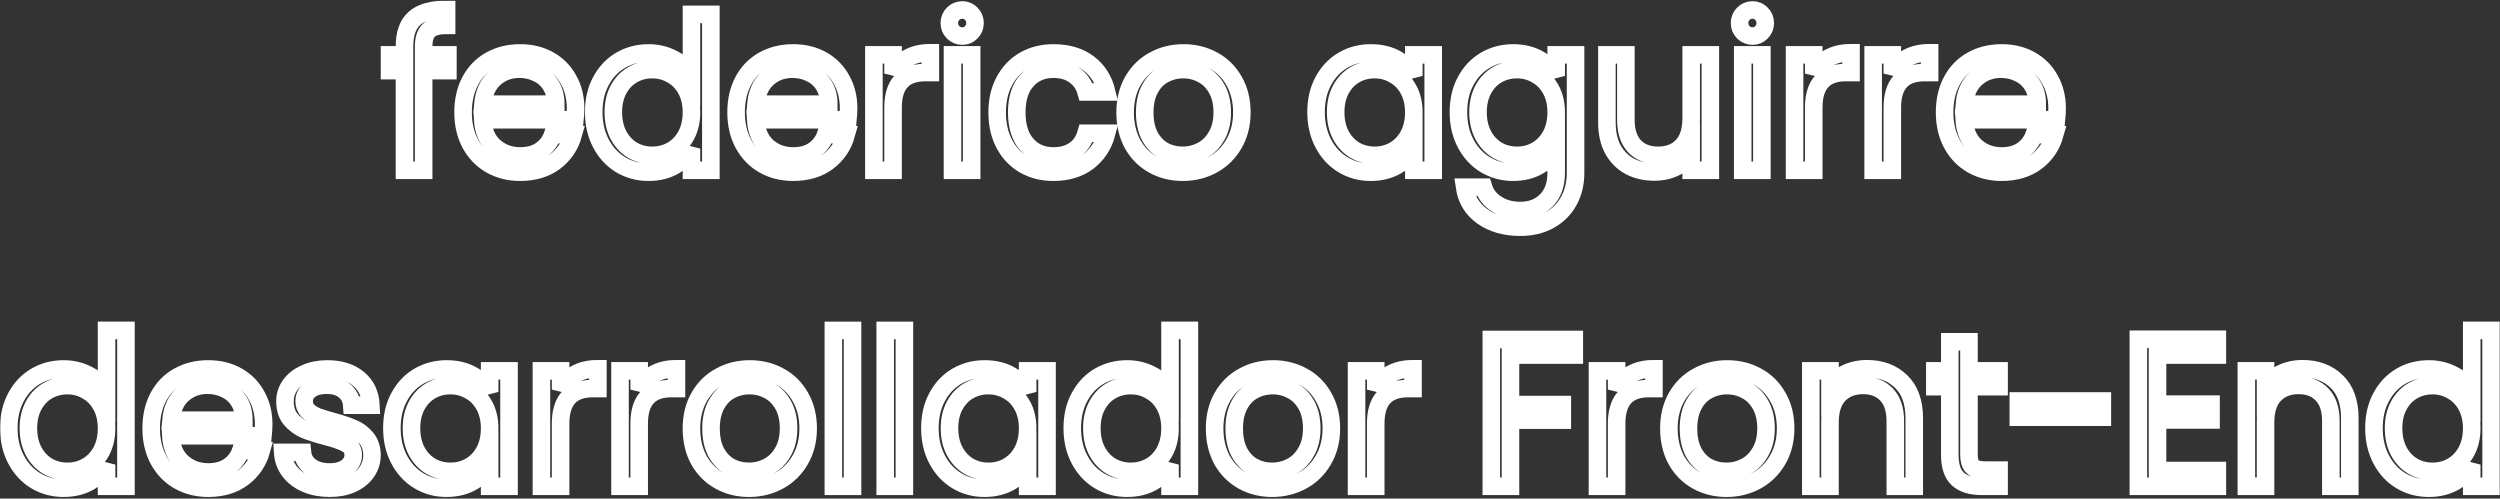 <svg id="hero__logo__svg" viewBox="0 0 1424 284" fill="none" xmlns="http://www.w3.org/2000/svg">
    <rect x="0" y="0" width="1424" height="284" fill="#333333" stroke="none"/>
    <mask id="path-1-outside-1" maskUnits="userSpaceOnUse" x="0.019" y="0.32" width="1424" height="283"
        fill="black">
        <rect fill="white" x="0.019" y="0.32" width="1424" height="283" />
        <path
            d="M255.117 40.24H241.317V97H230.397V40.24H221.877V31.24H230.397V26.56C230.397 19.2 232.277 13.84 236.037 10.48C239.877 7.04 245.997 5.32 254.397 5.32V14.44C249.597 14.44 246.197 15.4 244.197 17.32C242.277 19.16 241.317 22.24 241.317 26.56V31.24H255.117V40.24Z" />
        <path
            d="M327.849 61.6C327.849 63.68 327.729 65.88 327.489 68.2H274.929C275.329 74.68 277.529 79.76 281.529 83.44C285.609 87.04 290.529 88.84 296.289 88.84C301.009 88.84 304.929 87.76 308.049 85.6C311.249 83.36 313.489 80.4 314.769 76.72H326.529C324.769 83.04 321.249 88.2 315.969 92.2C310.689 96.12 304.129 98.08 296.289 98.08C290.049 98.08 284.449 96.68 279.489 93.88C274.609 91.08 270.769 87.12 267.969 82C265.169 76.8 263.769 70.8 263.769 64C263.769 57.2 265.129 51.24 267.849 46.12C270.569 41 274.369 37.08 279.249 34.36C284.209 31.56 289.889 30.16 296.289 30.16C302.529 30.16 308.049 31.52 312.849 34.24C317.649 36.96 321.329 40.72 323.889 45.52C326.529 50.24 327.849 55.6 327.849 61.6ZM316.569 59.32C316.569 55.16 315.649 51.6 313.809 48.64C311.969 45.6 309.449 43.32 306.249 41.8C303.129 40.2 299.649 39.4 295.809 39.4C290.289 39.4 285.569 41.16 281.649 44.68C277.809 48.2 275.609 53.08 275.049 59.32H316.569Z" />
        <path
            d="M338.183 63.88C338.183 57.16 339.543 51.28 342.263 46.24C344.983 41.12 348.703 37.16 353.423 34.36C358.223 31.56 363.583 30.16 369.503 30.16C374.623 30.16 379.383 31.36 383.783 33.76C388.183 36.08 391.543 39.16 393.863 43V8.2H404.903V97H393.863V84.64C391.703 88.56 388.503 91.8 384.263 94.36C380.023 96.84 375.063 98.08 369.383 98.08C363.543 98.08 358.223 96.64 353.423 93.76C348.703 90.88 344.983 86.84 342.263 81.64C339.543 76.44 338.183 70.52 338.183 63.88ZM393.863 64C393.863 59.04 392.863 54.72 390.863 51.04C388.863 47.36 386.143 44.56 382.703 42.64C379.343 40.64 375.623 39.64 371.543 39.64C367.463 39.64 363.743 40.6 360.383 42.52C357.023 44.44 354.343 47.24 352.343 50.92C350.343 54.6 349.343 58.92 349.343 63.88C349.343 68.92 350.343 73.32 352.343 77.08C354.343 80.76 357.023 83.6 360.383 85.6C363.743 87.52 367.463 88.48 371.543 88.48C375.623 88.48 379.343 87.52 382.703 85.6C386.143 83.6 388.863 80.76 390.863 77.08C392.863 73.32 393.863 68.96 393.863 64Z" />
        <path
            d="M483.357 61.6C483.357 63.68 483.237 65.88 482.997 68.2H430.437C430.837 74.68 433.037 79.76 437.037 83.44C441.117 87.04 446.037 88.84 451.797 88.84C456.517 88.84 460.437 87.76 463.557 85.6C466.757 83.36 468.997 80.4 470.277 76.72H482.037C480.277 83.04 476.757 88.2 471.477 92.2C466.197 96.12 459.637 98.08 451.797 98.08C445.557 98.08 439.957 96.68 434.997 93.88C430.117 91.08 426.277 87.12 423.477 82C420.677 76.8 419.277 70.8 419.277 64C419.277 57.2 420.637 51.24 423.357 46.12C426.077 41 429.877 37.08 434.757 34.36C439.717 31.56 445.397 30.16 451.797 30.16C458.037 30.16 463.557 31.52 468.357 34.24C473.157 36.96 476.837 40.72 479.397 45.52C482.037 50.24 483.357 55.6 483.357 61.6ZM472.077 59.32C472.077 55.16 471.157 51.6 469.317 48.64C467.477 45.6 464.957 43.32 461.757 41.8C458.637 40.2 455.157 39.4 451.317 39.4C445.797 39.4 441.077 41.16 437.157 44.68C433.317 48.2 431.117 53.08 430.557 59.32H472.077Z" />
        <path
            d="M508.691 41.92C510.611 38.16 513.331 35.24 516.851 33.16C520.451 31.08 524.811 30.04 529.931 30.04V41.32H527.051C514.811 41.32 508.691 47.96 508.691 61.24V97H497.771V31.24H508.691V41.92Z" />
        <path
            d="M548.177 20.56C546.097 20.56 544.337 19.84 542.897 18.4C541.457 16.96 540.737 15.2 540.737 13.12C540.737 11.04 541.457 9.28 542.897 7.84C544.337 6.4 546.097 5.68 548.177 5.68C550.177 5.68 551.857 6.4 553.217 7.84C554.657 9.28 555.377 11.04 555.377 13.12C555.377 15.2 554.657 16.96 553.217 18.4C551.857 19.84 550.177 20.56 548.177 20.56ZM553.457 31.24V97H542.537V31.24H553.457Z" />
        <path
            d="M567.988 64C567.988 57.2 569.348 51.28 572.068 46.24C574.788 41.12 578.548 37.16 583.348 34.36C588.228 31.56 593.788 30.16 600.028 30.16C608.108 30.16 614.748 32.12 619.948 36.04C625.228 39.96 628.708 45.4 630.388 52.36H618.628C617.508 48.36 615.308 45.2 612.028 42.88C608.828 40.56 604.828 39.4 600.028 39.4C593.788 39.4 588.748 41.56 584.908 45.88C581.068 50.12 579.148 56.16 579.148 64C579.148 71.92 581.068 78.04 584.908 82.36C588.748 86.68 593.788 88.84 600.028 88.84C604.828 88.84 608.828 87.72 612.028 85.48C615.228 83.24 617.428 80.04 618.628 75.88H630.388C628.628 82.6 625.108 88 619.828 92.08C614.548 96.08 607.948 98.08 600.028 98.08C593.788 98.08 588.228 96.68 583.348 93.88C578.548 91.08 574.788 87.12 572.068 82C569.348 76.88 567.988 70.88 567.988 64Z" />
        <path
            d="M673.639 98.08C667.479 98.08 661.879 96.68 656.839 93.88C651.879 91.08 647.959 87.12 645.079 82C642.279 76.8 640.879 70.8 640.879 64C640.879 57.28 642.319 51.36 645.199 46.24C648.159 41.04 652.159 37.08 657.199 34.36C662.239 31.56 667.879 30.16 674.119 30.16C680.359 30.16 685.999 31.56 691.039 34.36C696.079 37.08 700.039 41 702.919 46.12C705.879 51.24 707.359 57.2 707.359 64C707.359 70.8 705.839 76.8 702.799 82C699.839 87.12 695.799 91.08 690.679 93.88C685.559 96.68 679.879 98.08 673.639 98.08ZM673.639 88.48C677.559 88.48 681.239 87.56 684.679 85.72C688.119 83.88 690.879 81.12 692.959 77.44C695.119 73.76 696.199 69.28 696.199 64C696.199 58.72 695.159 54.24 693.079 50.56C690.999 46.88 688.279 44.16 684.919 42.4C681.559 40.56 677.919 39.64 673.999 39.64C669.999 39.64 666.319 40.56 662.959 42.4C659.679 44.16 657.039 46.88 655.039 50.56C653.039 54.24 652.039 58.72 652.039 64C652.039 69.36 652.999 73.88 654.919 77.56C656.919 81.24 659.559 84 662.839 85.84C666.119 87.6 669.719 88.48 673.639 88.48Z" />
        <path
            d="M749.629 63.88C749.629 57.16 750.989 51.28 753.709 46.24C756.429 41.12 760.149 37.16 764.869 34.36C769.669 31.56 774.989 30.16 780.829 30.16C786.589 30.16 791.589 31.4 795.829 33.88C800.069 36.36 803.229 39.48 805.309 43.24V31.24H816.349V97H805.309V84.76C803.149 88.6 799.909 91.8 795.589 94.36C791.349 96.84 786.389 98.08 780.709 98.08C774.869 98.08 769.589 96.64 764.869 93.76C760.149 90.88 756.429 86.84 753.709 81.64C750.989 76.44 749.629 70.52 749.629 63.88ZM805.309 64C805.309 59.04 804.309 54.72 802.309 51.04C800.309 47.36 797.589 44.56 794.149 42.64C790.789 40.64 787.069 39.64 782.989 39.64C778.909 39.64 775.189 40.6 771.829 42.52C768.469 44.44 765.789 47.24 763.789 50.92C761.789 54.6 760.789 58.92 760.789 63.88C760.789 68.92 761.789 73.32 763.789 77.08C765.789 80.76 768.469 83.6 771.829 85.6C775.189 87.52 778.909 88.48 782.989 88.48C787.069 88.48 790.789 87.52 794.149 85.6C797.589 83.6 800.309 80.76 802.309 77.08C804.309 73.32 805.309 68.96 805.309 64Z" />
        <path
            d="M861.922 30.16C867.602 30.16 872.562 31.4 876.802 33.88C881.122 36.36 884.323 39.48 886.403 43.24V31.24H897.443V98.44C897.443 104.44 896.162 109.76 893.602 114.4C891.042 119.12 887.363 122.8 882.562 125.44C877.842 128.08 872.323 129.4 866.003 129.4C857.363 129.4 850.163 127.36 844.403 123.28C838.643 119.2 835.243 113.64 834.203 106.6H845.003C846.203 110.6 848.683 113.8 852.443 116.2C856.203 118.68 860.723 119.92 866.003 119.92C872.003 119.92 876.883 118.04 880.643 114.28C884.483 110.52 886.403 105.24 886.403 98.44V84.64C884.243 88.48 881.042 91.68 876.802 94.24C872.562 96.8 867.602 98.08 861.922 98.08C856.082 98.08 850.763 96.64 845.963 93.76C841.243 90.88 837.522 86.84 834.802 81.64C832.082 76.44 830.722 70.52 830.722 63.88C830.722 57.16 832.082 51.28 834.802 46.24C837.522 41.12 841.243 37.16 845.963 34.36C850.763 31.56 856.082 30.16 861.922 30.16ZM886.403 64C886.403 59.04 885.403 54.72 883.403 51.04C881.403 47.36 878.682 44.56 875.242 42.64C871.882 40.64 868.163 39.64 864.083 39.64C860.003 39.64 856.282 40.6 852.922 42.52C849.562 44.44 846.883 47.24 844.883 50.92C842.883 54.6 841.883 58.92 841.883 63.88C841.883 68.92 842.883 73.32 844.883 77.08C846.883 80.76 849.562 83.6 852.922 85.6C856.282 87.52 860.003 88.48 864.083 88.48C868.163 88.48 871.882 87.52 875.242 85.6C878.682 83.6 881.403 80.76 883.403 77.08C885.403 73.32 886.403 68.96 886.403 64Z" />
        <path
            d="M974.216 31.24V97H963.296V87.28C961.216 90.64 958.296 93.28 954.536 95.2C950.856 97.04 946.776 97.96 942.296 97.96C937.176 97.96 932.576 96.92 928.496 94.84C924.416 92.68 921.176 89.48 918.776 85.24C916.456 81 915.296 75.84 915.296 69.76V31.24H926.096V68.32C926.096 74.8 927.736 79.8 931.016 83.32C934.296 86.76 938.776 88.48 944.456 88.48C950.296 88.48 954.896 86.68 958.256 83.08C961.616 79.48 963.296 74.24 963.296 67.36V31.24H974.216Z" />
        <path
            d="M998.294 20.56C996.214 20.56 994.454 19.84 993.014 18.4C991.574 16.96 990.854 15.2 990.854 13.12C990.854 11.04 991.574 9.28 993.014 7.84C994.454 6.4 996.214 5.68 998.294 5.68C1000.29 5.68 1001.97 6.4 1003.33 7.84C1004.77 9.28 1005.49 11.04 1005.49 13.12C1005.49 15.2 1004.77 16.96 1003.33 18.4C1001.97 19.84 1000.29 20.56 998.294 20.56ZM1003.57 31.24V97H992.654V31.24H1003.57Z" />
        <path
            d="M1033.11 41.92C1035.03 38.16 1037.75 35.24 1041.27 33.16C1044.87 31.08 1049.23 30.04 1054.35 30.04V41.32H1051.47C1039.23 41.32 1033.11 47.96 1033.11 61.24V97H1022.19V31.24H1033.11V41.92Z" />
        <path
            d="M1077.87 41.92C1079.79 38.16 1082.51 35.24 1086.03 33.16C1089.63 31.08 1093.99 30.04 1099.11 30.04V41.32H1096.23C1083.99 41.32 1077.87 47.96 1077.87 61.24V97H1066.95V31.24H1077.87V41.92Z" />
        <path
            d="M1171.72 61.6C1171.72 63.68 1171.6 65.88 1171.36 68.2H1118.8C1119.2 74.68 1121.4 79.76 1125.4 83.44C1129.48 87.04 1134.4 88.84 1140.16 88.84C1144.88 88.84 1148.8 87.76 1151.92 85.6C1155.12 83.36 1157.36 80.4 1158.64 76.72H1170.4C1168.64 83.04 1165.12 88.2 1159.84 92.2C1154.56 96.12 1148 98.08 1140.16 98.08C1133.92 98.08 1128.32 96.68 1123.36 93.88C1118.48 91.08 1114.64 87.12 1111.84 82C1109.04 76.8 1107.64 70.8 1107.64 64C1107.64 57.2 1109 51.24 1111.72 46.12C1114.44 41 1118.24 37.08 1123.12 34.36C1128.08 31.56 1133.76 30.16 1140.16 30.16C1146.4 30.16 1151.92 31.52 1156.72 34.24C1161.52 36.96 1165.2 40.72 1167.76 45.52C1170.4 50.24 1171.72 55.6 1171.72 61.6ZM1160.44 59.32C1160.44 55.16 1159.52 51.6 1157.68 48.64C1155.84 45.6 1153.32 43.32 1150.12 41.8C1147 40.2 1143.52 39.4 1139.68 39.4C1134.16 39.4 1129.44 41.16 1125.52 44.68C1121.68 48.2 1119.48 53.08 1118.92 59.32H1160.44Z" />
        <path
            d="M5.019 243.88C5.019 237.16 6.379 231.28 9.099 226.24C11.819 221.12 15.539 217.16 20.259 214.36C25.059 211.56 30.419 210.16 36.339 210.16C41.459 210.16 46.219 211.36 50.619 213.76C55.019 216.08 58.379 219.16 60.699 223V188.2H71.739V277H60.699V264.64C58.539 268.56 55.339 271.8 51.099 274.36C46.859 276.84 41.899 278.08 36.219 278.08C30.379 278.08 25.059 276.64 20.259 273.76C15.539 270.88 11.819 266.84 9.099 261.64C6.379 256.44 5.019 250.52 5.019 243.88ZM60.699 244C60.699 239.04 59.699 234.72 57.699 231.04C55.699 227.36 52.979 224.56 49.539 222.64C46.179 220.64 42.459 219.64 38.379 219.64C34.299 219.64 30.579 220.6 27.219 222.52C23.859 224.44 21.179 227.24 19.179 230.92C17.179 234.6 16.179 238.92 16.179 243.88C16.179 248.92 17.179 253.32 19.179 257.08C21.179 260.76 23.859 263.6 27.219 265.6C30.579 267.52 34.299 268.48 38.379 268.48C42.459 268.48 46.179 267.52 49.539 265.6C52.979 263.6 55.699 260.76 57.699 257.08C59.699 253.32 60.699 248.96 60.699 244Z" />
        <path
            d="M150.193 241.6C150.193 243.68 150.073 245.88 149.833 248.2H97.273C97.673 254.68 99.873 259.76 103.873 263.44C107.953 267.04 112.873 268.84 118.633 268.84C123.353 268.84 127.273 267.76 130.393 265.6C133.593 263.36 135.833 260.4 137.113 256.72H148.873C147.113 263.04 143.593 268.2 138.313 272.2C133.033 276.12 126.473 278.08 118.633 278.08C112.393 278.08 106.793 276.68 101.833 273.88C96.953 271.08 93.113 267.12 90.313 262C87.513 256.8 86.113 250.8 86.113 244C86.113 237.2 87.473 231.24 90.193 226.12C92.913 221 96.713 217.08 101.593 214.36C106.553 211.56 112.233 210.16 118.633 210.16C124.873 210.16 130.393 211.52 135.193 214.24C139.993 216.96 143.673 220.72 146.233 225.52C148.873 230.24 150.193 235.6 150.193 241.6ZM138.913 239.32C138.913 235.16 137.993 231.6 136.153 228.64C134.313 225.6 131.793 223.32 128.593 221.8C125.473 220.2 121.993 219.4 118.153 219.4C112.633 219.4 107.913 221.16 103.993 224.68C100.153 228.2 97.953 233.08 97.393 239.32H138.913Z" />
        <path
            d="M187.887 278.08C182.847 278.08 178.327 277.24 174.327 275.56C170.327 273.8 167.167 271.4 164.847 268.36C162.527 265.24 161.247 261.68 161.007 257.68H172.287C172.607 260.96 174.127 263.64 176.847 265.72C179.647 267.8 183.287 268.84 187.767 268.84C191.927 268.84 195.207 267.92 197.607 266.08C200.007 264.24 201.207 261.92 201.207 259.12C201.207 256.24 199.927 254.12 197.367 252.76C194.807 251.32 190.847 249.92 185.487 248.56C180.607 247.28 176.607 246 173.487 244.72C170.447 243.36 167.807 241.4 165.567 238.84C163.407 236.2 162.327 232.76 162.327 228.52C162.327 225.16 163.327 222.08 165.327 219.28C167.327 216.48 170.167 214.28 173.847 212.68C177.527 211 181.727 210.16 186.447 210.16C193.727 210.16 199.607 212 204.087 215.68C208.567 219.36 210.967 224.4 211.287 230.8H200.367C200.127 227.36 198.727 224.6 196.167 222.52C193.687 220.44 190.327 219.4 186.087 219.4C182.167 219.4 179.047 220.24 176.727 221.92C174.407 223.6 173.247 225.8 173.247 228.52C173.247 230.68 173.927 232.48 175.287 233.92C176.727 235.28 178.487 236.4 180.567 237.28C182.727 238.08 185.687 239 189.447 240.04C194.167 241.32 198.007 242.6 200.967 243.88C203.927 245.08 206.447 246.92 208.527 249.4C210.687 251.88 211.807 255.12 211.887 259.12C211.887 262.72 210.887 265.96 208.887 268.84C206.887 271.72 204.047 274 200.367 275.68C196.767 277.28 192.607 278.08 187.887 278.08Z" />
        <path
            d="M223.222 243.88C223.222 237.16 224.582 231.28 227.302 226.24C230.022 221.12 233.742 217.16 238.462 214.36C243.262 211.56 248.582 210.16 254.422 210.16C260.182 210.16 265.182 211.4 269.422 213.88C273.662 216.36 276.822 219.48 278.902 223.24V211.24H289.942V277H278.902V264.76C276.742 268.6 273.502 271.8 269.182 274.36C264.942 276.84 259.982 278.08 254.302 278.08C248.462 278.08 243.182 276.64 238.462 273.76C233.742 270.88 230.022 266.84 227.302 261.64C224.582 256.44 223.222 250.52 223.222 243.88ZM278.902 244C278.902 239.04 277.902 234.72 275.902 231.04C273.902 227.36 271.182 224.56 267.742 222.64C264.382 220.64 260.662 219.64 256.582 219.64C252.502 219.64 248.782 220.6 245.422 222.52C242.062 224.44 239.382 227.24 237.382 230.92C235.382 234.6 234.382 238.92 234.382 243.88C234.382 248.92 235.382 253.32 237.382 257.08C239.382 260.76 242.062 263.6 245.422 265.6C248.782 267.52 252.502 268.48 256.582 268.48C260.662 268.48 264.382 267.52 267.742 265.6C271.182 263.6 273.902 260.76 275.902 257.08C277.902 253.32 278.902 248.96 278.902 244Z" />
        <path
            d="M319.316 221.92C321.236 218.16 323.956 215.24 327.476 213.16C331.076 211.08 335.436 210.04 340.556 210.04V221.32H337.676C325.436 221.32 319.316 227.96 319.316 241.24V277H308.396V211.24H319.316V221.92Z" />
        <path
            d="M364.082 221.92C366.002 218.16 368.722 215.24 372.242 213.16C375.842 211.08 380.202 210.04 385.322 210.04V221.32H382.442C370.202 221.32 364.082 227.96 364.082 241.24V277H353.162V211.24H364.082V221.92Z" />
        <path
            d="M426.607 278.08C420.447 278.08 414.847 276.68 409.807 273.88C404.847 271.08 400.927 267.12 398.047 262C395.247 256.8 393.847 250.8 393.847 244C393.847 237.28 395.287 231.36 398.167 226.24C401.127 221.04 405.127 217.08 410.167 214.36C415.207 211.56 420.847 210.16 427.087 210.16C433.327 210.16 438.967 211.56 444.007 214.36C449.047 217.08 453.007 221 455.887 226.12C458.847 231.24 460.327 237.2 460.327 244C460.327 250.8 458.807 256.8 455.767 262C452.807 267.12 448.767 271.08 443.647 273.88C438.527 276.68 432.847 278.08 426.607 278.08ZM426.607 268.48C430.527 268.48 434.207 267.56 437.647 265.72C441.087 263.88 443.847 261.12 445.927 257.44C448.087 253.76 449.167 249.28 449.167 244C449.167 238.72 448.127 234.24 446.047 230.56C443.967 226.88 441.247 224.16 437.887 222.4C434.527 220.56 430.887 219.64 426.967 219.64C422.967 219.64 419.287 220.56 415.927 222.4C412.647 224.16 410.007 226.88 408.007 230.56C406.007 234.24 405.007 238.72 405.007 244C405.007 249.36 405.967 253.88 407.887 257.56C409.887 261.24 412.527 264 415.807 265.84C419.087 267.6 422.687 268.48 426.607 268.48Z" />
        <path d="M485.605 188.2V277H474.685V188.2H485.605Z" />
        <path d="M515.137 188.2V277H504.217V188.2H515.137Z" />
        <path
            d="M529.668 243.88C529.668 237.16 531.028 231.28 533.748 226.24C536.468 221.12 540.188 217.16 544.908 214.36C549.708 211.56 555.028 210.16 560.868 210.16C566.628 210.16 571.628 211.4 575.868 213.88C580.108 216.36 583.268 219.48 585.348 223.24V211.24H596.388V277H585.348V264.76C583.188 268.6 579.948 271.8 575.628 274.36C571.388 276.84 566.428 278.08 560.748 278.08C554.908 278.08 549.628 276.64 544.908 273.76C540.188 270.88 536.468 266.84 533.748 261.64C531.028 256.44 529.668 250.52 529.668 243.88ZM585.348 244C585.348 239.04 584.348 234.72 582.348 231.04C580.348 227.36 577.628 224.56 574.188 222.64C570.828 220.64 567.108 219.64 563.028 219.64C558.948 219.64 555.228 220.6 551.868 222.52C548.508 224.44 545.828 227.24 543.828 230.92C541.828 234.6 540.828 238.92 540.828 243.88C540.828 248.92 541.828 253.32 543.828 257.08C545.828 260.76 548.508 263.6 551.868 265.6C555.228 267.52 558.948 268.48 563.028 268.48C567.108 268.48 570.828 267.52 574.188 265.6C577.628 263.6 580.348 260.76 582.348 257.08C584.348 253.32 585.348 248.96 585.348 244Z" />
        <path
            d="M610.762 243.88C610.762 237.16 612.122 231.28 614.842 226.24C617.562 221.12 621.282 217.16 626.002 214.36C630.802 211.56 636.162 210.16 642.082 210.16C647.202 210.16 651.962 211.36 656.362 213.76C660.762 216.08 664.122 219.16 666.442 223V188.2H677.482V277H666.442V264.64C664.282 268.56 661.082 271.8 656.842 274.36C652.602 276.84 647.642 278.08 641.962 278.08C636.122 278.08 630.802 276.64 626.002 273.76C621.282 270.88 617.562 266.84 614.842 261.64C612.122 256.44 610.762 250.52 610.762 243.88ZM666.442 244C666.442 239.04 665.442 234.72 663.442 231.04C661.442 227.36 658.722 224.56 655.282 222.64C651.922 220.64 648.202 219.64 644.122 219.64C640.042 219.64 636.322 220.6 632.962 222.52C629.602 224.44 626.922 227.24 624.922 230.92C622.922 234.6 621.922 238.92 621.922 243.88C621.922 248.92 622.922 253.32 624.922 257.08C626.922 260.76 629.602 263.6 632.962 265.6C636.322 267.52 640.042 268.48 644.122 268.48C648.202 268.48 651.922 267.52 655.282 265.6C658.722 263.6 661.442 260.76 663.442 257.08C665.442 253.32 666.442 248.96 666.442 244Z" />
        <path
            d="M724.615 278.08C718.455 278.08 712.855 276.68 707.815 273.88C702.855 271.08 698.935 267.12 696.055 262C693.255 256.8 691.855 250.8 691.855 244C691.855 237.28 693.295 231.36 696.175 226.24C699.135 221.04 703.135 217.08 708.175 214.36C713.215 211.56 718.855 210.16 725.095 210.16C731.335 210.16 736.975 211.56 742.015 214.36C747.055 217.08 751.015 221 753.895 226.12C756.855 231.24 758.335 237.2 758.335 244C758.335 250.8 756.815 256.8 753.775 262C750.815 267.12 746.775 271.08 741.655 273.88C736.535 276.68 730.855 278.08 724.615 278.08ZM724.615 268.48C728.535 268.48 732.215 267.56 735.655 265.72C739.095 263.88 741.855 261.12 743.935 257.44C746.095 253.76 747.175 249.28 747.175 244C747.175 238.72 746.135 234.24 744.055 230.56C741.975 226.88 739.255 224.16 735.895 222.4C732.535 220.56 728.895 219.64 724.975 219.64C720.975 219.64 717.295 220.56 713.935 222.4C710.655 224.16 708.015 226.88 706.015 230.56C704.015 234.24 703.015 238.72 703.015 244C703.015 249.36 703.975 253.88 705.895 257.56C707.895 261.24 710.535 264 713.815 265.84C717.095 267.6 720.695 268.48 724.615 268.48Z" />
        <path
            d="M783.613 221.92C785.533 218.16 788.253 215.24 791.773 213.16C795.373 211.08 799.733 210.04 804.853 210.04V221.32H801.973C789.733 221.32 783.613 227.96 783.613 241.24V277H772.693V211.24H783.613V221.92Z" />
        <path d="M896.731 193.36V202.24H860.371V230.44H889.891V239.32H860.371V277H849.451V193.36H896.731Z" />
        <path
            d="M920.84 221.92C922.76 218.16 925.48 215.24 929 213.16C932.6 211.08 936.96 210.04 942.08 210.04V221.32H939.2C926.96 221.32 920.84 227.96 920.84 241.24V277H909.92V211.24H920.84V221.92Z" />
        <path
            d="M983.365 278.08C977.205 278.08 971.605 276.68 966.565 273.88C961.605 271.08 957.685 267.12 954.805 262C952.005 256.8 950.605 250.8 950.605 244C950.605 237.28 952.045 231.36 954.925 226.24C957.885 221.04 961.885 217.08 966.925 214.36C971.965 211.56 977.605 210.16 983.845 210.16C990.085 210.16 995.725 211.56 1000.77 214.36C1005.81 217.08 1009.77 221 1012.65 226.12C1015.61 231.24 1017.09 237.2 1017.09 244C1017.09 250.8 1015.57 256.8 1012.53 262C1009.57 267.12 1005.53 271.08 1000.41 273.88C995.285 276.68 989.605 278.08 983.365 278.08ZM983.365 268.48C987.285 268.48 990.965 267.56 994.405 265.72C997.845 263.88 1000.61 261.12 1002.69 257.44C1004.85 253.76 1005.93 249.28 1005.93 244C1005.93 238.72 1004.89 234.24 1002.81 230.56C1000.73 226.88 998.005 224.16 994.645 222.4C991.285 220.56 987.645 219.64 983.725 219.64C979.725 219.64 976.045 220.56 972.685 222.4C969.405 224.16 966.765 226.88 964.765 230.56C962.765 234.24 961.765 238.72 961.765 244C961.765 249.36 962.725 253.88 964.645 257.56C966.645 261.24 969.285 264 972.565 265.84C975.845 267.6 979.445 268.48 983.365 268.48Z" />
        <path
            d="M1063.48 210.04C1071.48 210.04 1077.96 212.48 1082.92 217.36C1087.88 222.16 1090.36 229.12 1090.36 238.24V277H1079.56V239.8C1079.56 233.24 1077.92 228.24 1074.64 224.8C1071.36 221.28 1066.88 219.52 1061.2 219.52C1055.44 219.52 1050.84 221.32 1047.4 224.92C1044.04 228.52 1042.36 233.76 1042.36 240.64V277H1031.44V211.24H1042.36V220.6C1044.52 217.24 1047.44 214.64 1051.12 212.8C1054.88 210.96 1059 210.04 1063.48 210.04Z" />
        <path
            d="M1121.52 220.24V259C1121.52 262.2 1122.2 264.48 1123.56 265.84C1124.92 267.12 1127.28 267.76 1130.64 267.76H1138.68V277H1128.84C1122.76 277 1118.2 275.6 1115.16 272.8C1112.12 270 1110.6 265.4 1110.6 259V220.24H1102.08V211.24H1110.6V194.68H1121.52V211.24H1138.68V220.24H1121.52Z" />
        <path d="M1197.51 228.4V237.64H1149.63V228.4H1197.51Z" />
        <path
            d="M1228.93 202.24V230.2H1259.41V239.2H1228.93V268H1263.01V277H1218.01V193.24H1263.01V202.24H1228.93Z" />
        <path
            d="M1311.57 210.04C1319.57 210.04 1326.05 212.48 1331.01 217.36C1335.97 222.16 1338.45 229.12 1338.45 238.24V277H1327.65V239.8C1327.65 233.24 1326.01 228.24 1322.73 224.8C1319.45 221.28 1314.97 219.52 1309.29 219.52C1303.53 219.52 1298.93 221.32 1295.49 224.92C1292.13 228.52 1290.45 233.76 1290.45 240.64V277H1279.53V211.24H1290.45V220.6C1292.61 217.24 1295.53 214.64 1299.21 212.8C1302.97 210.96 1307.09 210.04 1311.57 210.04Z" />
        <path
            d="M1352.21 243.88C1352.21 237.16 1353.57 231.28 1356.29 226.24C1359.01 221.12 1362.73 217.16 1367.45 214.36C1372.25 211.56 1377.61 210.16 1383.53 210.16C1388.65 210.16 1393.41 211.36 1397.81 213.76C1402.21 216.08 1405.57 219.16 1407.89 223V188.2H1418.93V277H1407.89V264.64C1405.73 268.56 1402.53 271.8 1398.29 274.36C1394.05 276.84 1389.09 278.08 1383.41 278.08C1377.57 278.08 1372.25 276.64 1367.45 273.76C1362.73 270.88 1359.01 266.84 1356.29 261.64C1353.57 256.44 1352.21 250.52 1352.21 243.88ZM1407.89 244C1407.89 239.04 1406.89 234.72 1404.89 231.04C1402.89 227.36 1400.17 224.56 1396.73 222.64C1393.37 220.64 1389.65 219.64 1385.57 219.64C1381.49 219.64 1377.77 220.6 1374.41 222.52C1371.05 224.44 1368.37 227.24 1366.37 230.92C1364.37 234.6 1363.37 238.92 1363.37 243.88C1363.37 248.92 1364.37 253.32 1366.37 257.08C1368.37 260.76 1371.05 263.6 1374.41 265.6C1377.77 267.52 1381.49 268.48 1385.57 268.48C1389.65 268.48 1393.37 267.52 1396.73 265.6C1400.17 263.6 1402.89 260.76 1404.89 257.08C1406.89 253.32 1407.89 248.96 1407.89 244Z" />
    </mask>
    <path
        d="M255.117 40.24H241.317V97H230.397V40.24H221.877V31.24H230.397V26.56C230.397 19.2 232.277 13.84 236.037 10.48C239.877 7.04 245.997 5.32 254.397 5.32V14.44C249.597 14.44 246.197 15.4 244.197 17.32C242.277 19.16 241.317 22.24 241.317 26.56V31.24H255.117V40.24Z"
        stroke="white" stroke-width="10" mask="url(#path-1-outside-1)" />
    <path
        d="M327.849 61.6C327.849 63.68 327.729 65.88 327.489 68.2H274.929C275.329 74.68 277.529 79.76 281.529 83.44C285.609 87.04 290.529 88.84 296.289 88.84C301.009 88.84 304.929 87.76 308.049 85.6C311.249 83.36 313.489 80.4 314.769 76.72H326.529C324.769 83.04 321.249 88.2 315.969 92.2C310.689 96.12 304.129 98.08 296.289 98.08C290.049 98.08 284.449 96.68 279.489 93.88C274.609 91.08 270.769 87.12 267.969 82C265.169 76.8 263.769 70.8 263.769 64C263.769 57.2 265.129 51.24 267.849 46.12C270.569 41 274.369 37.08 279.249 34.36C284.209 31.56 289.889 30.16 296.289 30.16C302.529 30.16 308.049 31.52 312.849 34.24C317.649 36.96 321.329 40.72 323.889 45.52C326.529 50.24 327.849 55.6 327.849 61.6ZM316.569 59.32C316.569 55.16 315.649 51.6 313.809 48.64C311.969 45.6 309.449 43.32 306.249 41.8C303.129 40.2 299.649 39.4 295.809 39.4C290.289 39.4 285.569 41.16 281.649 44.68C277.809 48.2 275.609 53.08 275.049 59.32H316.569Z"
        stroke="white" stroke-width="10" mask="url(#path-1-outside-1)" />
    <path
        d="M338.183 63.88C338.183 57.16 339.543 51.28 342.263 46.24C344.983 41.12 348.703 37.16 353.423 34.36C358.223 31.56 363.583 30.16 369.503 30.16C374.623 30.16 379.383 31.36 383.783 33.76C388.183 36.08 391.543 39.16 393.863 43V8.2H404.903V97H393.863V84.64C391.703 88.56 388.503 91.8 384.263 94.36C380.023 96.84 375.063 98.08 369.383 98.08C363.543 98.08 358.223 96.64 353.423 93.76C348.703 90.88 344.983 86.84 342.263 81.64C339.543 76.44 338.183 70.52 338.183 63.88ZM393.863 64C393.863 59.04 392.863 54.72 390.863 51.04C388.863 47.36 386.143 44.56 382.703 42.64C379.343 40.64 375.623 39.64 371.543 39.64C367.463 39.64 363.743 40.6 360.383 42.52C357.023 44.44 354.343 47.24 352.343 50.92C350.343 54.6 349.343 58.92 349.343 63.88C349.343 68.92 350.343 73.32 352.343 77.08C354.343 80.76 357.023 83.6 360.383 85.6C363.743 87.52 367.463 88.48 371.543 88.48C375.623 88.48 379.343 87.52 382.703 85.6C386.143 83.6 388.863 80.76 390.863 77.08C392.863 73.32 393.863 68.96 393.863 64Z"
        stroke="white" stroke-width="10" mask="url(#path-1-outside-1)" />
    <path
        d="M483.357 61.6C483.357 63.68 483.237 65.88 482.997 68.2H430.437C430.837 74.68 433.037 79.76 437.037 83.44C441.117 87.04 446.037 88.84 451.797 88.84C456.517 88.84 460.437 87.76 463.557 85.6C466.757 83.36 468.997 80.4 470.277 76.72H482.037C480.277 83.04 476.757 88.2 471.477 92.2C466.197 96.12 459.637 98.08 451.797 98.08C445.557 98.08 439.957 96.68 434.997 93.88C430.117 91.08 426.277 87.12 423.477 82C420.677 76.8 419.277 70.8 419.277 64C419.277 57.2 420.637 51.24 423.357 46.12C426.077 41 429.877 37.08 434.757 34.36C439.717 31.56 445.397 30.16 451.797 30.16C458.037 30.16 463.557 31.52 468.357 34.24C473.157 36.96 476.837 40.72 479.397 45.52C482.037 50.24 483.357 55.6 483.357 61.6ZM472.077 59.32C472.077 55.16 471.157 51.6 469.317 48.64C467.477 45.6 464.957 43.32 461.757 41.8C458.637 40.2 455.157 39.4 451.317 39.4C445.797 39.4 441.077 41.16 437.157 44.68C433.317 48.2 431.117 53.08 430.557 59.32H472.077Z"
        stroke="white" stroke-width="10" mask="url(#path-1-outside-1)" />
    <path
        d="M508.691 41.92C510.611 38.16 513.331 35.24 516.851 33.16C520.451 31.08 524.811 30.04 529.931 30.04V41.32H527.051C514.811 41.32 508.691 47.96 508.691 61.24V97H497.771V31.24H508.691V41.92Z"
        stroke="white" stroke-width="10" mask="url(#path-1-outside-1)" />
    <path
        d="M548.177 20.56C546.097 20.56 544.337 19.84 542.897 18.4C541.457 16.96 540.737 15.2 540.737 13.12C540.737 11.04 541.457 9.28 542.897 7.84C544.337 6.4 546.097 5.68 548.177 5.68C550.177 5.68 551.857 6.4 553.217 7.84C554.657 9.28 555.377 11.04 555.377 13.12C555.377 15.2 554.657 16.96 553.217 18.4C551.857 19.84 550.177 20.56 548.177 20.56ZM553.457 31.24V97H542.537V31.24H553.457Z"
        stroke="white" stroke-width="10" mask="url(#path-1-outside-1)" />
    <path
        d="M567.988 64C567.988 57.2 569.348 51.28 572.068 46.24C574.788 41.12 578.548 37.16 583.348 34.36C588.228 31.56 593.788 30.16 600.028 30.16C608.108 30.16 614.748 32.12 619.948 36.04C625.228 39.96 628.708 45.4 630.388 52.36H618.628C617.508 48.36 615.308 45.2 612.028 42.88C608.828 40.56 604.828 39.4 600.028 39.4C593.788 39.4 588.748 41.56 584.908 45.88C581.068 50.12 579.148 56.16 579.148 64C579.148 71.92 581.068 78.04 584.908 82.36C588.748 86.68 593.788 88.84 600.028 88.84C604.828 88.84 608.828 87.72 612.028 85.48C615.228 83.24 617.428 80.04 618.628 75.88H630.388C628.628 82.6 625.108 88 619.828 92.08C614.548 96.08 607.948 98.08 600.028 98.08C593.788 98.08 588.228 96.68 583.348 93.88C578.548 91.08 574.788 87.12 572.068 82C569.348 76.88 567.988 70.88 567.988 64Z"
        stroke="white" stroke-width="10" mask="url(#path-1-outside-1)" />
    <path
        d="M673.639 98.08C667.479 98.08 661.879 96.68 656.839 93.88C651.879 91.08 647.959 87.12 645.079 82C642.279 76.8 640.879 70.8 640.879 64C640.879 57.28 642.319 51.36 645.199 46.24C648.159 41.04 652.159 37.08 657.199 34.36C662.239 31.56 667.879 30.16 674.119 30.16C680.359 30.16 685.999 31.56 691.039 34.36C696.079 37.08 700.039 41 702.919 46.12C705.879 51.24 707.359 57.2 707.359 64C707.359 70.8 705.839 76.8 702.799 82C699.839 87.12 695.799 91.08 690.679 93.88C685.559 96.68 679.879 98.08 673.639 98.08ZM673.639 88.48C677.559 88.48 681.239 87.56 684.679 85.72C688.119 83.88 690.879 81.12 692.959 77.44C695.119 73.76 696.199 69.28 696.199 64C696.199 58.72 695.159 54.24 693.079 50.56C690.999 46.88 688.279 44.16 684.919 42.4C681.559 40.56 677.919 39.64 673.999 39.64C669.999 39.64 666.319 40.56 662.959 42.4C659.679 44.16 657.039 46.88 655.039 50.56C653.039 54.24 652.039 58.72 652.039 64C652.039 69.36 652.999 73.88 654.919 77.56C656.919 81.24 659.559 84 662.839 85.84C666.119 87.6 669.719 88.48 673.639 88.48Z"
        stroke="white" stroke-width="10" mask="url(#path-1-outside-1)" />
    <path
        d="M749.629 63.88C749.629 57.16 750.989 51.28 753.709 46.24C756.429 41.12 760.149 37.16 764.869 34.36C769.669 31.56 774.989 30.16 780.829 30.16C786.589 30.16 791.589 31.4 795.829 33.88C800.069 36.36 803.229 39.48 805.309 43.24V31.24H816.349V97H805.309V84.76C803.149 88.6 799.909 91.8 795.589 94.36C791.349 96.84 786.389 98.08 780.709 98.08C774.869 98.08 769.589 96.64 764.869 93.76C760.149 90.88 756.429 86.84 753.709 81.64C750.989 76.44 749.629 70.52 749.629 63.88ZM805.309 64C805.309 59.04 804.309 54.72 802.309 51.04C800.309 47.36 797.589 44.56 794.149 42.64C790.789 40.64 787.069 39.64 782.989 39.64C778.909 39.64 775.189 40.6 771.829 42.52C768.469 44.44 765.789 47.24 763.789 50.92C761.789 54.6 760.789 58.92 760.789 63.88C760.789 68.92 761.789 73.32 763.789 77.08C765.789 80.76 768.469 83.6 771.829 85.6C775.189 87.52 778.909 88.48 782.989 88.48C787.069 88.48 790.789 87.52 794.149 85.6C797.589 83.6 800.309 80.76 802.309 77.08C804.309 73.32 805.309 68.96 805.309 64Z"
        stroke="white" stroke-width="10" mask="url(#path-1-outside-1)" />
    <path
        d="M861.922 30.16C867.602 30.16 872.562 31.4 876.802 33.88C881.122 36.36 884.323 39.48 886.403 43.24V31.24H897.443V98.44C897.443 104.44 896.162 109.76 893.602 114.4C891.042 119.12 887.363 122.8 882.562 125.44C877.842 128.08 872.323 129.4 866.003 129.4C857.363 129.4 850.163 127.36 844.403 123.28C838.643 119.2 835.243 113.64 834.203 106.6H845.003C846.203 110.6 848.683 113.8 852.443 116.2C856.203 118.68 860.723 119.92 866.003 119.92C872.003 119.92 876.883 118.04 880.643 114.28C884.483 110.52 886.403 105.24 886.403 98.44V84.64C884.243 88.48 881.042 91.68 876.802 94.24C872.562 96.8 867.602 98.08 861.922 98.08C856.082 98.08 850.763 96.64 845.963 93.76C841.243 90.88 837.522 86.84 834.802 81.64C832.082 76.44 830.722 70.52 830.722 63.88C830.722 57.16 832.082 51.28 834.802 46.24C837.522 41.12 841.243 37.16 845.963 34.36C850.763 31.56 856.082 30.16 861.922 30.16ZM886.403 64C886.403 59.04 885.403 54.72 883.403 51.04C881.403 47.36 878.682 44.56 875.242 42.64C871.882 40.64 868.163 39.64 864.083 39.64C860.003 39.64 856.282 40.6 852.922 42.52C849.562 44.44 846.883 47.24 844.883 50.92C842.883 54.6 841.883 58.92 841.883 63.88C841.883 68.92 842.883 73.32 844.883 77.08C846.883 80.76 849.562 83.6 852.922 85.6C856.282 87.52 860.003 88.48 864.083 88.48C868.163 88.48 871.882 87.52 875.242 85.6C878.682 83.6 881.403 80.76 883.403 77.08C885.403 73.32 886.403 68.96 886.403 64Z"
        stroke="white" stroke-width="10" mask="url(#path-1-outside-1)" />
    <path
        d="M974.216 31.24V97H963.296V87.28C961.216 90.64 958.296 93.28 954.536 95.2C950.856 97.04 946.776 97.96 942.296 97.96C937.176 97.96 932.576 96.92 928.496 94.84C924.416 92.68 921.176 89.48 918.776 85.24C916.456 81 915.296 75.84 915.296 69.76V31.24H926.096V68.32C926.096 74.8 927.736 79.8 931.016 83.32C934.296 86.76 938.776 88.48 944.456 88.48C950.296 88.48 954.896 86.68 958.256 83.08C961.616 79.48 963.296 74.24 963.296 67.36V31.24H974.216Z"
        stroke="white" stroke-width="10" mask="url(#path-1-outside-1)" />
    <path
        d="M998.294 20.56C996.214 20.56 994.454 19.84 993.014 18.4C991.574 16.96 990.854 15.2 990.854 13.12C990.854 11.04 991.574 9.28 993.014 7.84C994.454 6.4 996.214 5.68 998.294 5.68C1000.29 5.68 1001.97 6.4 1003.33 7.84C1004.77 9.28 1005.49 11.04 1005.49 13.12C1005.49 15.2 1004.77 16.96 1003.33 18.4C1001.97 19.84 1000.29 20.56 998.294 20.56ZM1003.57 31.24V97H992.654V31.24H1003.57Z"
        stroke="white" stroke-width="10" mask="url(#path-1-outside-1)" />
    <path
        d="M1033.11 41.92C1035.03 38.16 1037.75 35.24 1041.27 33.16C1044.87 31.08 1049.23 30.04 1054.35 30.04V41.32H1051.47C1039.23 41.32 1033.11 47.96 1033.11 61.24V97H1022.19V31.24H1033.11V41.92Z"
        stroke="white" stroke-width="10" mask="url(#path-1-outside-1)" />
    <path
        d="M1077.87 41.92C1079.79 38.16 1082.51 35.24 1086.03 33.16C1089.63 31.08 1093.99 30.04 1099.11 30.04V41.32H1096.23C1083.99 41.32 1077.87 47.96 1077.87 61.24V97H1066.95V31.24H1077.87V41.92Z"
        stroke="white" stroke-width="10" mask="url(#path-1-outside-1)" />
    <path
        d="M1171.72 61.6C1171.72 63.68 1171.6 65.88 1171.36 68.2H1118.8C1119.2 74.68 1121.4 79.76 1125.4 83.44C1129.48 87.04 1134.4 88.84 1140.16 88.84C1144.88 88.84 1148.8 87.76 1151.92 85.6C1155.12 83.36 1157.36 80.4 1158.64 76.72H1170.4C1168.64 83.04 1165.12 88.2 1159.84 92.2C1154.56 96.12 1148 98.08 1140.16 98.08C1133.92 98.08 1128.32 96.68 1123.36 93.88C1118.48 91.08 1114.64 87.12 1111.84 82C1109.04 76.8 1107.64 70.8 1107.64 64C1107.64 57.2 1109 51.24 1111.72 46.12C1114.44 41 1118.24 37.08 1123.12 34.36C1128.08 31.56 1133.76 30.16 1140.16 30.16C1146.4 30.16 1151.92 31.52 1156.72 34.24C1161.52 36.96 1165.2 40.72 1167.76 45.52C1170.4 50.24 1171.72 55.6 1171.72 61.6ZM1160.44 59.32C1160.44 55.16 1159.52 51.6 1157.68 48.64C1155.84 45.6 1153.32 43.32 1150.12 41.8C1147 40.2 1143.52 39.4 1139.68 39.4C1134.16 39.4 1129.44 41.16 1125.52 44.68C1121.68 48.2 1119.48 53.08 1118.92 59.32H1160.44Z"
        stroke="white" stroke-width="10" mask="url(#path-1-outside-1)" />
    <path
        d="M5.019 243.88C5.019 237.16 6.379 231.28 9.099 226.24C11.819 221.12 15.539 217.16 20.259 214.36C25.059 211.56 30.419 210.16 36.339 210.16C41.459 210.16 46.219 211.36 50.619 213.76C55.019 216.08 58.379 219.16 60.699 223V188.2H71.739V277H60.699V264.64C58.539 268.56 55.339 271.8 51.099 274.36C46.859 276.84 41.899 278.08 36.219 278.08C30.379 278.08 25.059 276.64 20.259 273.76C15.539 270.88 11.819 266.84 9.099 261.64C6.379 256.44 5.019 250.52 5.019 243.88ZM60.699 244C60.699 239.04 59.699 234.72 57.699 231.04C55.699 227.36 52.979 224.56 49.539 222.64C46.179 220.64 42.459 219.64 38.379 219.64C34.299 219.64 30.579 220.6 27.219 222.52C23.859 224.44 21.179 227.24 19.179 230.92C17.179 234.6 16.179 238.92 16.179 243.88C16.179 248.92 17.179 253.32 19.179 257.08C21.179 260.76 23.859 263.6 27.219 265.6C30.579 267.52 34.299 268.48 38.379 268.48C42.459 268.48 46.179 267.52 49.539 265.6C52.979 263.6 55.699 260.76 57.699 257.08C59.699 253.32 60.699 248.96 60.699 244Z"
        stroke="white" stroke-width="10" mask="url(#path-1-outside-1)" />
    <path
        d="M150.193 241.6C150.193 243.68 150.073 245.88 149.833 248.2H97.273C97.673 254.68 99.873 259.76 103.873 263.44C107.953 267.04 112.873 268.84 118.633 268.84C123.353 268.84 127.273 267.76 130.393 265.6C133.593 263.36 135.833 260.4 137.113 256.72H148.873C147.113 263.04 143.593 268.2 138.313 272.2C133.033 276.12 126.473 278.08 118.633 278.08C112.393 278.08 106.793 276.68 101.833 273.88C96.953 271.08 93.113 267.12 90.313 262C87.513 256.8 86.113 250.8 86.113 244C86.113 237.2 87.473 231.24 90.193 226.12C92.913 221 96.713 217.08 101.593 214.36C106.553 211.56 112.233 210.16 118.633 210.16C124.873 210.16 130.393 211.52 135.193 214.24C139.993 216.96 143.673 220.72 146.233 225.52C148.873 230.24 150.193 235.6 150.193 241.6ZM138.913 239.32C138.913 235.16 137.993 231.6 136.153 228.64C134.313 225.6 131.793 223.32 128.593 221.8C125.473 220.2 121.993 219.4 118.153 219.4C112.633 219.4 107.913 221.16 103.993 224.68C100.153 228.2 97.953 233.08 97.393 239.32H138.913Z"
        stroke="white" stroke-width="10" mask="url(#path-1-outside-1)" />
    <path
        d="M187.887 278.08C182.847 278.08 178.327 277.24 174.327 275.56C170.327 273.8 167.167 271.4 164.847 268.36C162.527 265.24 161.247 261.68 161.007 257.68H172.287C172.607 260.96 174.127 263.64 176.847 265.72C179.647 267.8 183.287 268.84 187.767 268.84C191.927 268.84 195.207 267.92 197.607 266.08C200.007 264.24 201.207 261.92 201.207 259.12C201.207 256.24 199.927 254.12 197.367 252.76C194.807 251.32 190.847 249.92 185.487 248.56C180.607 247.28 176.607 246 173.487 244.72C170.447 243.36 167.807 241.4 165.567 238.84C163.407 236.2 162.327 232.76 162.327 228.52C162.327 225.16 163.327 222.08 165.327 219.28C167.327 216.48 170.167 214.28 173.847 212.68C177.527 211 181.727 210.16 186.447 210.16C193.727 210.16 199.607 212 204.087 215.68C208.567 219.36 210.967 224.4 211.287 230.8H200.367C200.127 227.36 198.727 224.6 196.167 222.52C193.687 220.44 190.327 219.4 186.087 219.4C182.167 219.4 179.047 220.24 176.727 221.92C174.407 223.6 173.247 225.8 173.247 228.52C173.247 230.68 173.927 232.48 175.287 233.92C176.727 235.28 178.487 236.4 180.567 237.28C182.727 238.08 185.687 239 189.447 240.04C194.167 241.32 198.007 242.6 200.967 243.88C203.927 245.08 206.447 246.92 208.527 249.4C210.687 251.88 211.807 255.12 211.887 259.12C211.887 262.72 210.887 265.96 208.887 268.84C206.887 271.72 204.047 274 200.367 275.68C196.767 277.28 192.607 278.08 187.887 278.08Z"
        stroke="white" stroke-width="10" mask="url(#path-1-outside-1)" />
    <path
        d="M223.222 243.88C223.222 237.16 224.582 231.28 227.302 226.24C230.022 221.12 233.742 217.16 238.462 214.36C243.262 211.56 248.582 210.16 254.422 210.16C260.182 210.16 265.182 211.4 269.422 213.88C273.662 216.36 276.822 219.48 278.902 223.24V211.24H289.942V277H278.902V264.76C276.742 268.6 273.502 271.8 269.182 274.36C264.942 276.84 259.982 278.08 254.302 278.08C248.462 278.08 243.182 276.64 238.462 273.76C233.742 270.88 230.022 266.84 227.302 261.64C224.582 256.44 223.222 250.52 223.222 243.88ZM278.902 244C278.902 239.04 277.902 234.72 275.902 231.04C273.902 227.36 271.182 224.56 267.742 222.64C264.382 220.64 260.662 219.64 256.582 219.64C252.502 219.64 248.782 220.6 245.422 222.52C242.062 224.44 239.382 227.24 237.382 230.92C235.382 234.6 234.382 238.92 234.382 243.88C234.382 248.92 235.382 253.32 237.382 257.08C239.382 260.76 242.062 263.6 245.422 265.6C248.782 267.52 252.502 268.48 256.582 268.48C260.662 268.48 264.382 267.52 267.742 265.6C271.182 263.6 273.902 260.76 275.902 257.08C277.902 253.32 278.902 248.96 278.902 244Z"
        stroke="white" stroke-width="10" mask="url(#path-1-outside-1)" />
    <path
        d="M319.316 221.92C321.236 218.16 323.956 215.24 327.476 213.16C331.076 211.08 335.436 210.04 340.556 210.04V221.32H337.676C325.436 221.32 319.316 227.96 319.316 241.24V277H308.396V211.24H319.316V221.92Z"
        stroke="white" stroke-width="10" mask="url(#path-1-outside-1)" />
    <path
        d="M364.082 221.92C366.002 218.16 368.722 215.24 372.242 213.16C375.842 211.08 380.202 210.04 385.322 210.04V221.32H382.442C370.202 221.32 364.082 227.96 364.082 241.24V277H353.162V211.24H364.082V221.92Z"
        stroke="white" stroke-width="10" mask="url(#path-1-outside-1)" />
    <path
        d="M426.607 278.08C420.447 278.08 414.847 276.68 409.807 273.88C404.847 271.08 400.927 267.12 398.047 262C395.247 256.8 393.847 250.8 393.847 244C393.847 237.28 395.287 231.36 398.167 226.24C401.127 221.04 405.127 217.08 410.167 214.36C415.207 211.56 420.847 210.16 427.087 210.16C433.327 210.16 438.967 211.56 444.007 214.36C449.047 217.08 453.007 221 455.887 226.12C458.847 231.24 460.327 237.2 460.327 244C460.327 250.8 458.807 256.8 455.767 262C452.807 267.12 448.767 271.08 443.647 273.88C438.527 276.68 432.847 278.08 426.607 278.08ZM426.607 268.48C430.527 268.48 434.207 267.56 437.647 265.72C441.087 263.88 443.847 261.12 445.927 257.44C448.087 253.76 449.167 249.28 449.167 244C449.167 238.72 448.127 234.24 446.047 230.56C443.967 226.88 441.247 224.16 437.887 222.4C434.527 220.56 430.887 219.64 426.967 219.64C422.967 219.64 419.287 220.56 415.927 222.4C412.647 224.16 410.007 226.88 408.007 230.56C406.007 234.24 405.007 238.72 405.007 244C405.007 249.36 405.967 253.88 407.887 257.56C409.887 261.24 412.527 264 415.807 265.84C419.087 267.6 422.687 268.48 426.607 268.48Z"
        stroke="white" stroke-width="10" mask="url(#path-1-outside-1)" />
    <path d="M485.605 188.2V277H474.685V188.2H485.605Z" stroke="white" stroke-width="10"
        mask="url(#path-1-outside-1)" />
    <path d="M515.137 188.2V277H504.217V188.2H515.137Z" stroke="white" stroke-width="10"
        mask="url(#path-1-outside-1)" />
    <path
        d="M529.668 243.88C529.668 237.16 531.028 231.28 533.748 226.24C536.468 221.12 540.188 217.16 544.908 214.36C549.708 211.56 555.028 210.16 560.868 210.16C566.628 210.16 571.628 211.4 575.868 213.88C580.108 216.36 583.268 219.48 585.348 223.24V211.24H596.388V277H585.348V264.76C583.188 268.6 579.948 271.8 575.628 274.36C571.388 276.84 566.428 278.08 560.748 278.08C554.908 278.08 549.628 276.64 544.908 273.76C540.188 270.88 536.468 266.84 533.748 261.64C531.028 256.44 529.668 250.52 529.668 243.88ZM585.348 244C585.348 239.04 584.348 234.72 582.348 231.04C580.348 227.36 577.628 224.56 574.188 222.64C570.828 220.64 567.108 219.64 563.028 219.64C558.948 219.64 555.228 220.6 551.868 222.52C548.508 224.44 545.828 227.24 543.828 230.92C541.828 234.6 540.828 238.92 540.828 243.88C540.828 248.92 541.828 253.32 543.828 257.08C545.828 260.76 548.508 263.6 551.868 265.6C555.228 267.52 558.948 268.48 563.028 268.48C567.108 268.48 570.828 267.52 574.188 265.6C577.628 263.6 580.348 260.76 582.348 257.08C584.348 253.32 585.348 248.96 585.348 244Z"
        stroke="white" stroke-width="10" mask="url(#path-1-outside-1)" />
    <path
        d="M610.762 243.88C610.762 237.16 612.122 231.28 614.842 226.24C617.562 221.12 621.282 217.16 626.002 214.36C630.802 211.56 636.162 210.16 642.082 210.16C647.202 210.16 651.962 211.36 656.362 213.76C660.762 216.08 664.122 219.16 666.442 223V188.2H677.482V277H666.442V264.64C664.282 268.56 661.082 271.8 656.842 274.36C652.602 276.84 647.642 278.08 641.962 278.08C636.122 278.08 630.802 276.64 626.002 273.76C621.282 270.88 617.562 266.84 614.842 261.64C612.122 256.44 610.762 250.52 610.762 243.88ZM666.442 244C666.442 239.04 665.442 234.72 663.442 231.04C661.442 227.36 658.722 224.56 655.282 222.64C651.922 220.64 648.202 219.64 644.122 219.64C640.042 219.64 636.322 220.6 632.962 222.52C629.602 224.44 626.922 227.24 624.922 230.92C622.922 234.6 621.922 238.92 621.922 243.88C621.922 248.92 622.922 253.32 624.922 257.08C626.922 260.76 629.602 263.6 632.962 265.6C636.322 267.52 640.042 268.48 644.122 268.48C648.202 268.48 651.922 267.52 655.282 265.6C658.722 263.6 661.442 260.76 663.442 257.08C665.442 253.32 666.442 248.96 666.442 244Z"
        stroke="white" stroke-width="10" mask="url(#path-1-outside-1)" />
    <path
        d="M724.615 278.08C718.455 278.08 712.855 276.68 707.815 273.88C702.855 271.08 698.935 267.12 696.055 262C693.255 256.8 691.855 250.8 691.855 244C691.855 237.28 693.295 231.36 696.175 226.24C699.135 221.04 703.135 217.08 708.175 214.36C713.215 211.56 718.855 210.16 725.095 210.16C731.335 210.16 736.975 211.56 742.015 214.36C747.055 217.08 751.015 221 753.895 226.12C756.855 231.24 758.335 237.2 758.335 244C758.335 250.8 756.815 256.8 753.775 262C750.815 267.12 746.775 271.08 741.655 273.88C736.535 276.68 730.855 278.08 724.615 278.08ZM724.615 268.48C728.535 268.48 732.215 267.56 735.655 265.72C739.095 263.88 741.855 261.12 743.935 257.44C746.095 253.76 747.175 249.28 747.175 244C747.175 238.72 746.135 234.24 744.055 230.56C741.975 226.88 739.255 224.16 735.895 222.4C732.535 220.56 728.895 219.64 724.975 219.64C720.975 219.64 717.295 220.56 713.935 222.4C710.655 224.16 708.015 226.88 706.015 230.56C704.015 234.24 703.015 238.72 703.015 244C703.015 249.36 703.975 253.88 705.895 257.56C707.895 261.24 710.535 264 713.815 265.84C717.095 267.6 720.695 268.48 724.615 268.48Z"
        stroke="white" stroke-width="10" mask="url(#path-1-outside-1)" />
    <path
        d="M783.613 221.92C785.533 218.16 788.253 215.24 791.773 213.16C795.373 211.08 799.733 210.04 804.853 210.04V221.32H801.973C789.733 221.32 783.613 227.96 783.613 241.24V277H772.693V211.24H783.613V221.92Z"
        stroke="white" stroke-width="10" mask="url(#path-1-outside-1)" />
    <path d="M896.731 193.36V202.24H860.371V230.44H889.891V239.32H860.371V277H849.451V193.36H896.731Z"
        stroke="white" stroke-width="10" mask="url(#path-1-outside-1)" />
    <path
        d="M920.84 221.92C922.76 218.16 925.48 215.24 929 213.16C932.6 211.08 936.96 210.04 942.08 210.04V221.32H939.2C926.96 221.32 920.84 227.96 920.84 241.24V277H909.92V211.24H920.84V221.92Z"
        stroke="white" stroke-width="10" mask="url(#path-1-outside-1)" />
    <path
        d="M983.365 278.08C977.205 278.08 971.605 276.68 966.565 273.88C961.605 271.08 957.685 267.12 954.805 262C952.005 256.8 950.605 250.8 950.605 244C950.605 237.28 952.045 231.36 954.925 226.24C957.885 221.04 961.885 217.08 966.925 214.36C971.965 211.56 977.605 210.16 983.845 210.16C990.085 210.16 995.725 211.56 1000.77 214.36C1005.81 217.08 1009.77 221 1012.65 226.12C1015.61 231.24 1017.09 237.2 1017.09 244C1017.09 250.8 1015.57 256.8 1012.53 262C1009.57 267.12 1005.53 271.08 1000.41 273.88C995.285 276.68 989.605 278.08 983.365 278.08ZM983.365 268.48C987.285 268.48 990.965 267.56 994.405 265.72C997.845 263.88 1000.61 261.12 1002.69 257.44C1004.85 253.76 1005.93 249.28 1005.93 244C1005.93 238.72 1004.89 234.24 1002.81 230.56C1000.73 226.88 998.005 224.16 994.645 222.4C991.285 220.56 987.645 219.64 983.725 219.64C979.725 219.64 976.045 220.56 972.685 222.4C969.405 224.16 966.765 226.88 964.765 230.56C962.765 234.24 961.765 238.72 961.765 244C961.765 249.36 962.725 253.88 964.645 257.56C966.645 261.24 969.285 264 972.565 265.84C975.845 267.6 979.445 268.48 983.365 268.48Z"
        stroke="white" stroke-width="10" mask="url(#path-1-outside-1)" />
    <path
        d="M1063.48 210.04C1071.48 210.04 1077.96 212.48 1082.92 217.36C1087.88 222.16 1090.36 229.12 1090.36 238.24V277H1079.56V239.8C1079.56 233.24 1077.92 228.24 1074.64 224.8C1071.36 221.28 1066.88 219.52 1061.2 219.52C1055.44 219.52 1050.84 221.32 1047.4 224.92C1044.04 228.52 1042.36 233.76 1042.36 240.64V277H1031.44V211.24H1042.36V220.6C1044.52 217.24 1047.44 214.64 1051.12 212.8C1054.88 210.96 1059 210.04 1063.48 210.04Z"
        stroke="white" stroke-width="10" mask="url(#path-1-outside-1)" />
    <path
        d="M1121.52 220.24V259C1121.52 262.2 1122.2 264.48 1123.56 265.84C1124.92 267.12 1127.28 267.76 1130.64 267.76H1138.68V277H1128.84C1122.76 277 1118.2 275.6 1115.16 272.8C1112.12 270 1110.6 265.4 1110.6 259V220.24H1102.08V211.24H1110.6V194.68H1121.52V211.24H1138.68V220.24H1121.52Z"
        stroke="white" stroke-width="10" mask="url(#path-1-outside-1)" />
    <path d="M1197.51 228.4V237.64H1149.63V228.4H1197.51Z" stroke="white" stroke-width="10"
        mask="url(#path-1-outside-1)" />
    <path d="M1228.93 202.24V230.2H1259.41V239.2H1228.93V268H1263.01V277H1218.01V193.24H1263.01V202.24H1228.93Z"
        stroke="white" stroke-width="10" mask="url(#path-1-outside-1)" />
    <path
        d="M1311.57 210.04C1319.57 210.04 1326.05 212.48 1331.01 217.36C1335.97 222.16 1338.45 229.12 1338.45 238.24V277H1327.65V239.8C1327.65 233.24 1326.01 228.24 1322.73 224.8C1319.45 221.28 1314.97 219.52 1309.29 219.52C1303.53 219.52 1298.93 221.32 1295.49 224.92C1292.13 228.52 1290.45 233.76 1290.45 240.64V277H1279.53V211.24H1290.45V220.6C1292.61 217.24 1295.53 214.64 1299.21 212.8C1302.97 210.96 1307.09 210.04 1311.57 210.04Z"
        stroke="white" stroke-width="10" mask="url(#path-1-outside-1)" />
    <path
        d="M1352.21 243.88C1352.21 237.16 1353.57 231.28 1356.29 226.24C1359.01 221.12 1362.73 217.16 1367.45 214.36C1372.25 211.56 1377.61 210.16 1383.53 210.16C1388.65 210.16 1393.41 211.36 1397.81 213.76C1402.21 216.08 1405.57 219.16 1407.89 223V188.2H1418.93V277H1407.89V264.64C1405.73 268.56 1402.53 271.8 1398.29 274.36C1394.05 276.84 1389.09 278.08 1383.41 278.08C1377.57 278.08 1372.25 276.64 1367.45 273.76C1362.73 270.88 1359.01 266.84 1356.29 261.64C1353.57 256.44 1352.21 250.52 1352.21 243.88ZM1407.89 244C1407.89 239.04 1406.89 234.72 1404.89 231.04C1402.89 227.36 1400.17 224.56 1396.73 222.64C1393.37 220.64 1389.65 219.64 1385.57 219.64C1381.49 219.64 1377.77 220.6 1374.41 222.52C1371.05 224.44 1368.37 227.24 1366.37 230.92C1364.37 234.6 1363.37 238.92 1363.37 243.88C1363.37 248.92 1364.37 253.32 1366.37 257.08C1368.37 260.76 1371.05 263.6 1374.41 265.6C1377.77 267.52 1381.49 268.48 1385.57 268.48C1389.65 268.48 1393.37 267.52 1396.73 265.6C1400.17 263.6 1402.89 260.76 1404.89 257.08C1406.89 253.32 1407.89 248.96 1407.89 244Z"
        stroke="white" stroke-width="10" mask="url(#path-1-outside-1)" />
</svg>
